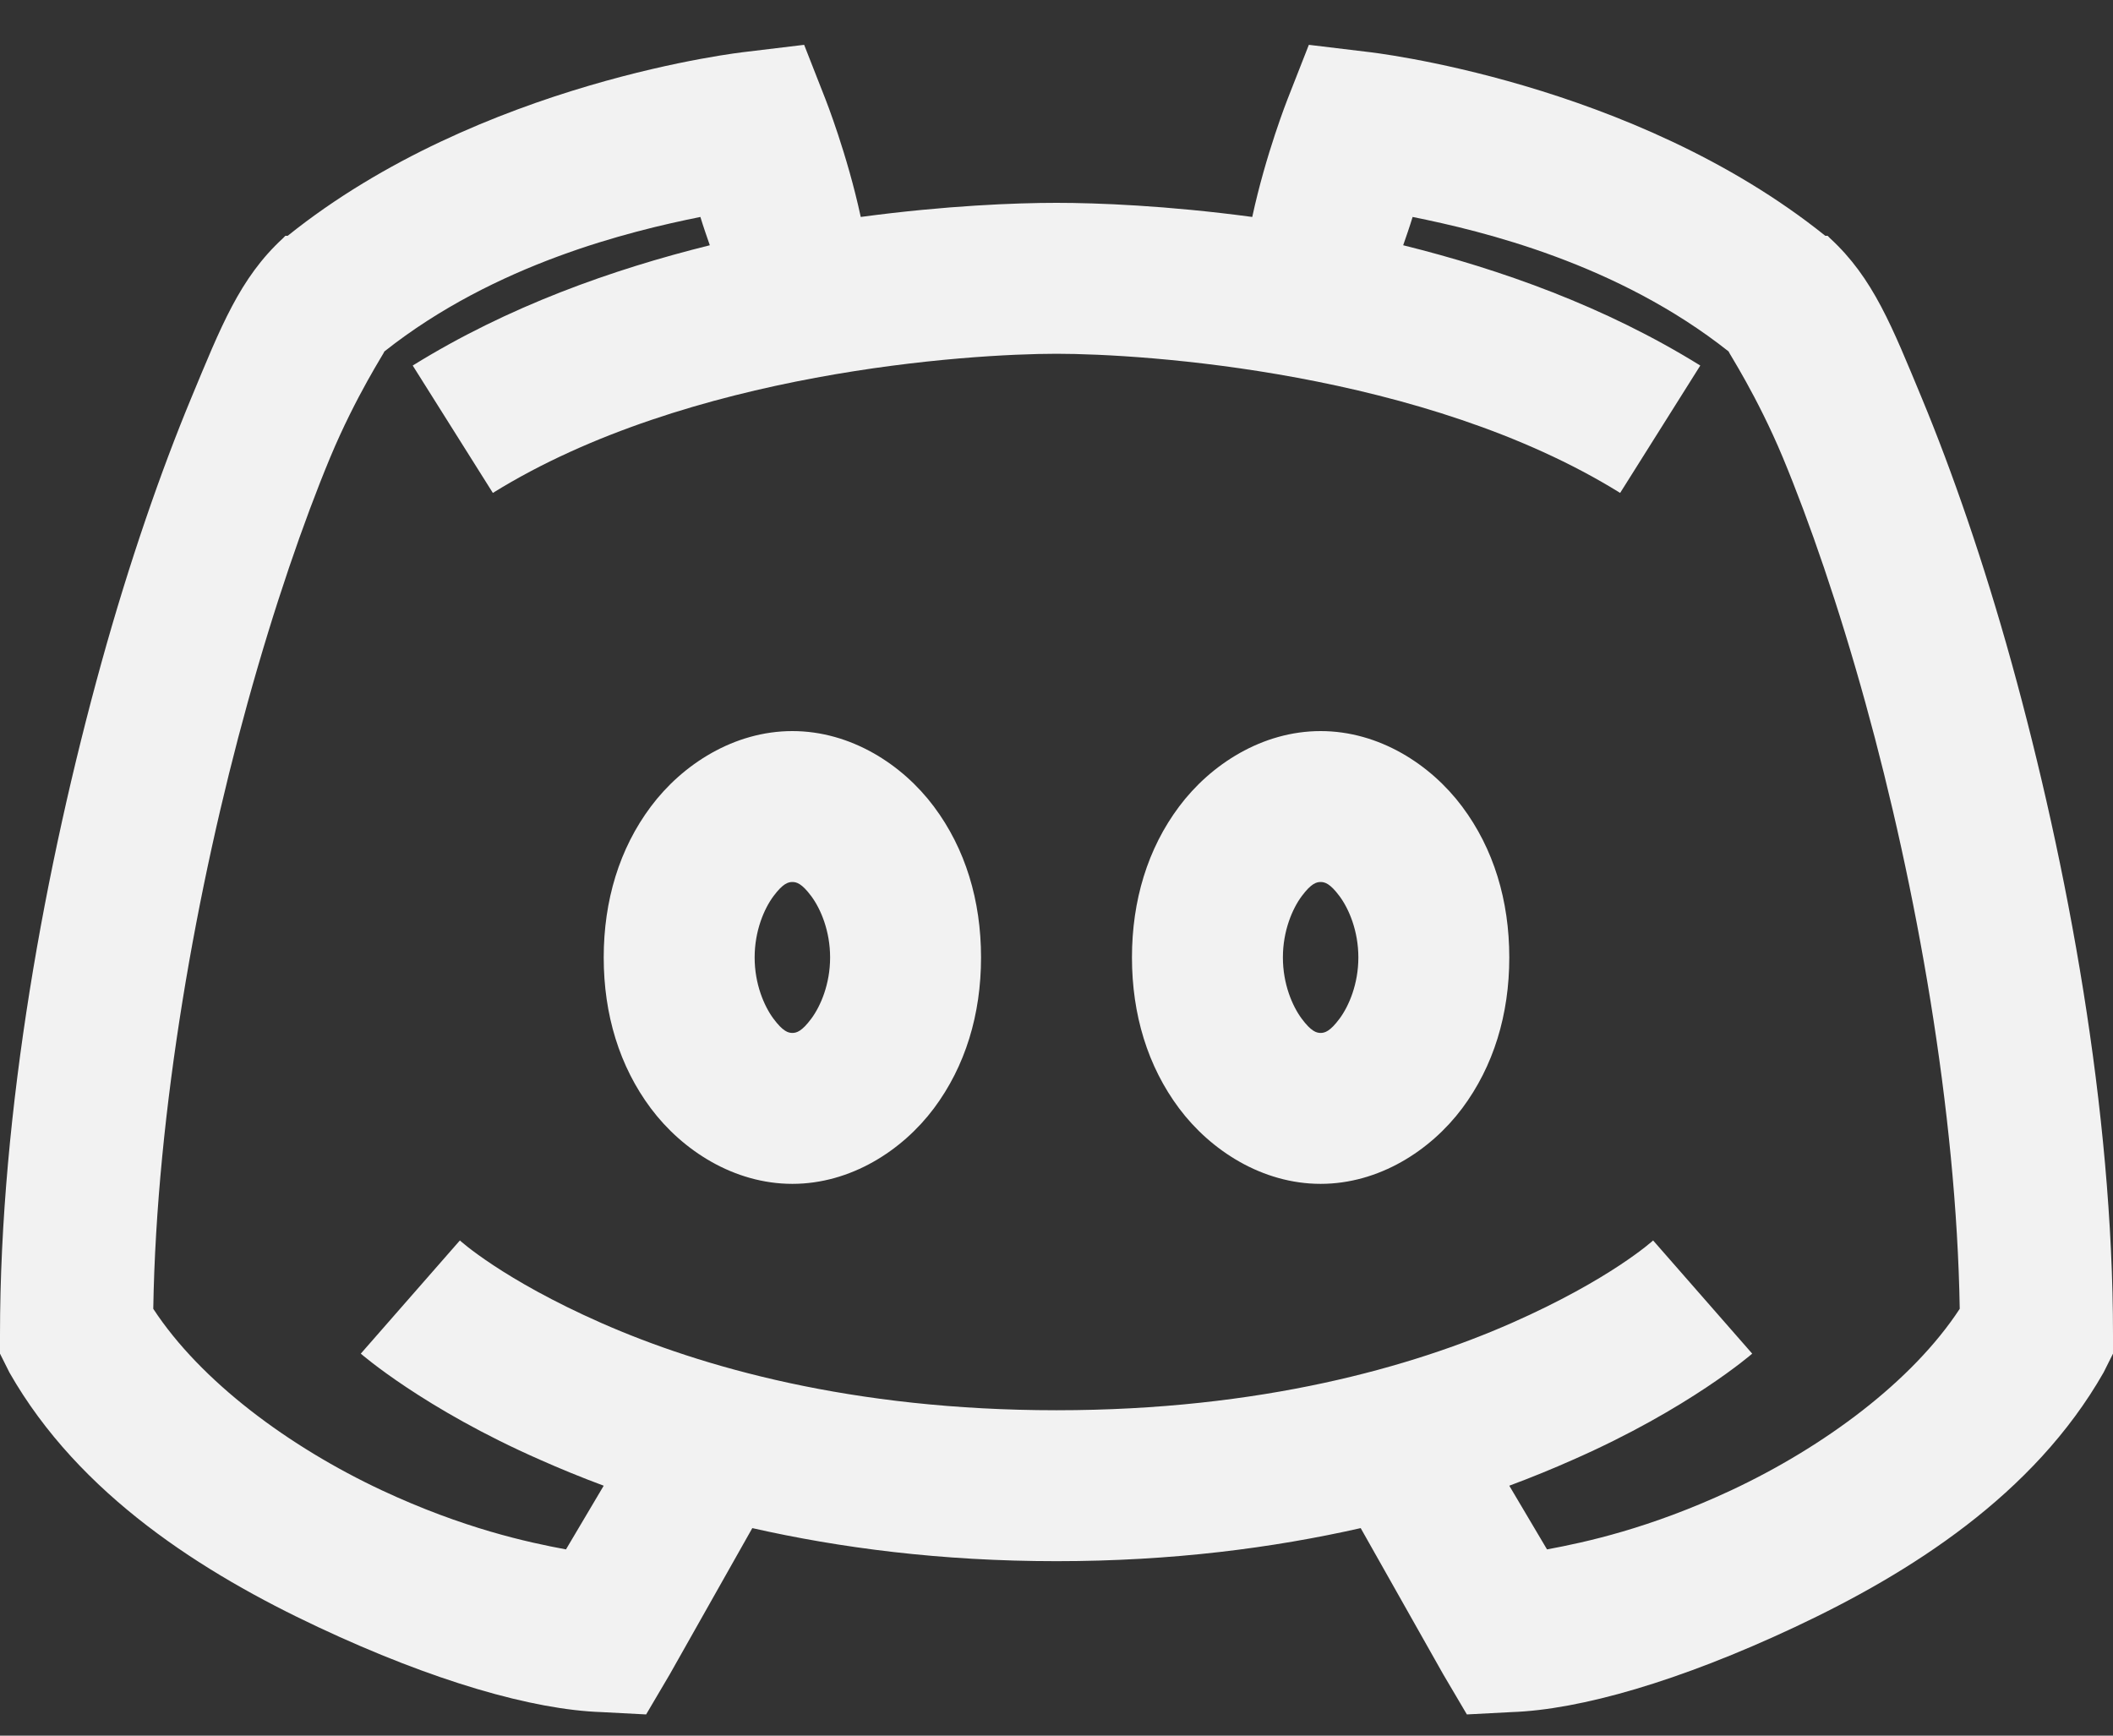 <svg width="28" height="23" viewBox="0 0 28 23" fill="none" xmlns="http://www.w3.org/2000/svg">
<rect x="0" y="0" width="28" height="23" fill="#333333" stroke="none"/>
<path d="M10.656 0.594L9.875 0.688C9.875 0.688 6.371 1.071 3.812 3.125H3.781L3.75 3.157C3.176 3.684 2.926 4.332 2.531 5.282C2.137 6.231 1.715 7.442 1.344 8.782C0.602 11.465 0 14.715 0 17.688V17.938L0.125 18.188C1.051 19.813 2.695 20.848 4.219 21.563C5.742 22.278 7.059 22.657 7.969 22.688L8.562 22.719L8.875 22.188L9.969 20.25C11.129 20.512 12.465 20.688 14 20.688C15.535 20.688 16.871 20.512 18.031 20.25L19.125 22.188L19.438 22.719L20.031 22.688C20.941 22.657 22.258 22.278 23.781 21.563C25.305 20.848 26.949 19.813 27.875 18.188L28 17.938V17.688C28 14.715 27.398 11.465 26.656 8.782C26.285 7.442 25.863 6.231 25.469 5.282C25.074 4.332 24.824 3.684 24.25 3.157L24.219 3.125H24.188C21.629 1.071 18.125 0.688 18.125 0.688L17.344 0.594L17.062 1.313C17.062 1.313 16.773 2.043 16.594 2.875C15.461 2.723 14.535 2.688 14 2.688C13.465 2.688 12.539 2.723 11.406 2.875C11.227 2.043 10.938 1.313 10.938 1.313L10.656 0.594ZM9.281 2.875C9.324 3.016 9.367 3.137 9.406 3.25C8.113 3.571 6.734 4.059 5.469 4.844L6.531 6.532C9.125 4.922 12.852 4.688 14 4.688C15.148 4.688 18.875 4.922 21.469 6.532L22.531 4.844C21.266 4.059 19.887 3.571 18.594 3.25C18.633 3.137 18.676 3.016 18.719 2.875C19.652 3.063 21.434 3.492 22.906 4.657C22.898 4.66 23.281 5.239 23.625 6.063C23.977 6.91 24.367 8.039 24.719 9.313C25.395 11.754 25.926 14.727 25.969 17.344C25.34 18.305 24.172 19.172 22.938 19.75C21.859 20.254 21.008 20.438 20.5 20.532L20 19.688C20.297 19.578 20.59 19.457 20.844 19.344C22.383 18.668 23.219 17.938 23.219 17.938L21.906 16.438C21.906 16.438 21.344 16.953 20.031 17.532C18.719 18.11 16.715 18.688 14 18.688C11.285 18.688 9.281 18.11 7.969 17.532C6.656 16.953 6.094 16.438 6.094 16.438L4.781 17.938C4.781 17.938 5.617 18.668 7.156 19.344C7.41 19.457 7.703 19.578 8 19.688L7.5 20.532C6.992 20.438 6.141 20.254 5.062 19.75C3.828 19.172 2.66 18.305 2.031 17.344C2.074 14.727 2.605 11.754 3.281 9.313C3.633 8.039 4.023 6.91 4.375 6.063C4.719 5.239 5.102 4.66 5.094 4.657C6.566 3.492 8.348 3.063 9.281 2.875ZM10.5 9.688C9.727 9.688 9.043 10.129 8.625 10.688C8.207 11.246 8 11.934 8 12.688C8 13.442 8.207 14.129 8.625 14.688C9.043 15.246 9.727 15.688 10.5 15.688C11.273 15.688 11.957 15.246 12.375 14.688C12.793 14.129 13 13.442 13 12.688C13 11.934 12.793 11.246 12.375 10.688C11.957 10.129 11.273 9.688 10.5 9.688ZM17.5 9.688C16.727 9.688 16.043 10.129 15.625 10.688C15.207 11.246 15 11.934 15 12.688C15 13.442 15.207 14.129 15.625 14.688C16.043 15.246 16.727 15.688 17.5 15.688C18.273 15.688 18.957 15.246 19.375 14.688C19.793 14.129 20 13.442 20 12.688C20 11.934 19.793 11.246 19.375 10.688C18.957 10.129 18.273 9.688 17.5 9.688ZM10.5 11.688C10.555 11.688 10.625 11.707 10.75 11.875C10.875 12.043 11 12.336 11 12.688C11 13.039 10.875 13.332 10.75 13.5C10.625 13.668 10.555 13.688 10.5 13.688C10.445 13.688 10.375 13.668 10.25 13.5C10.125 13.332 10 13.039 10 12.688C10 12.336 10.125 12.043 10.25 11.875C10.375 11.707 10.445 11.688 10.5 11.688ZM17.5 11.688C17.555 11.688 17.625 11.707 17.75 11.875C17.875 12.043 18 12.336 18 12.688C18 13.039 17.875 13.332 17.75 13.5C17.625 13.668 17.555 13.688 17.5 13.688C17.445 13.688 17.375 13.668 17.25 13.5C17.125 13.332 17 13.039 17 12.688C17 12.336 17.125 12.043 17.25 11.875C17.375 11.707 17.445 11.688 17.5 11.688Z" fill="#F2F2F2"/>
</svg>
